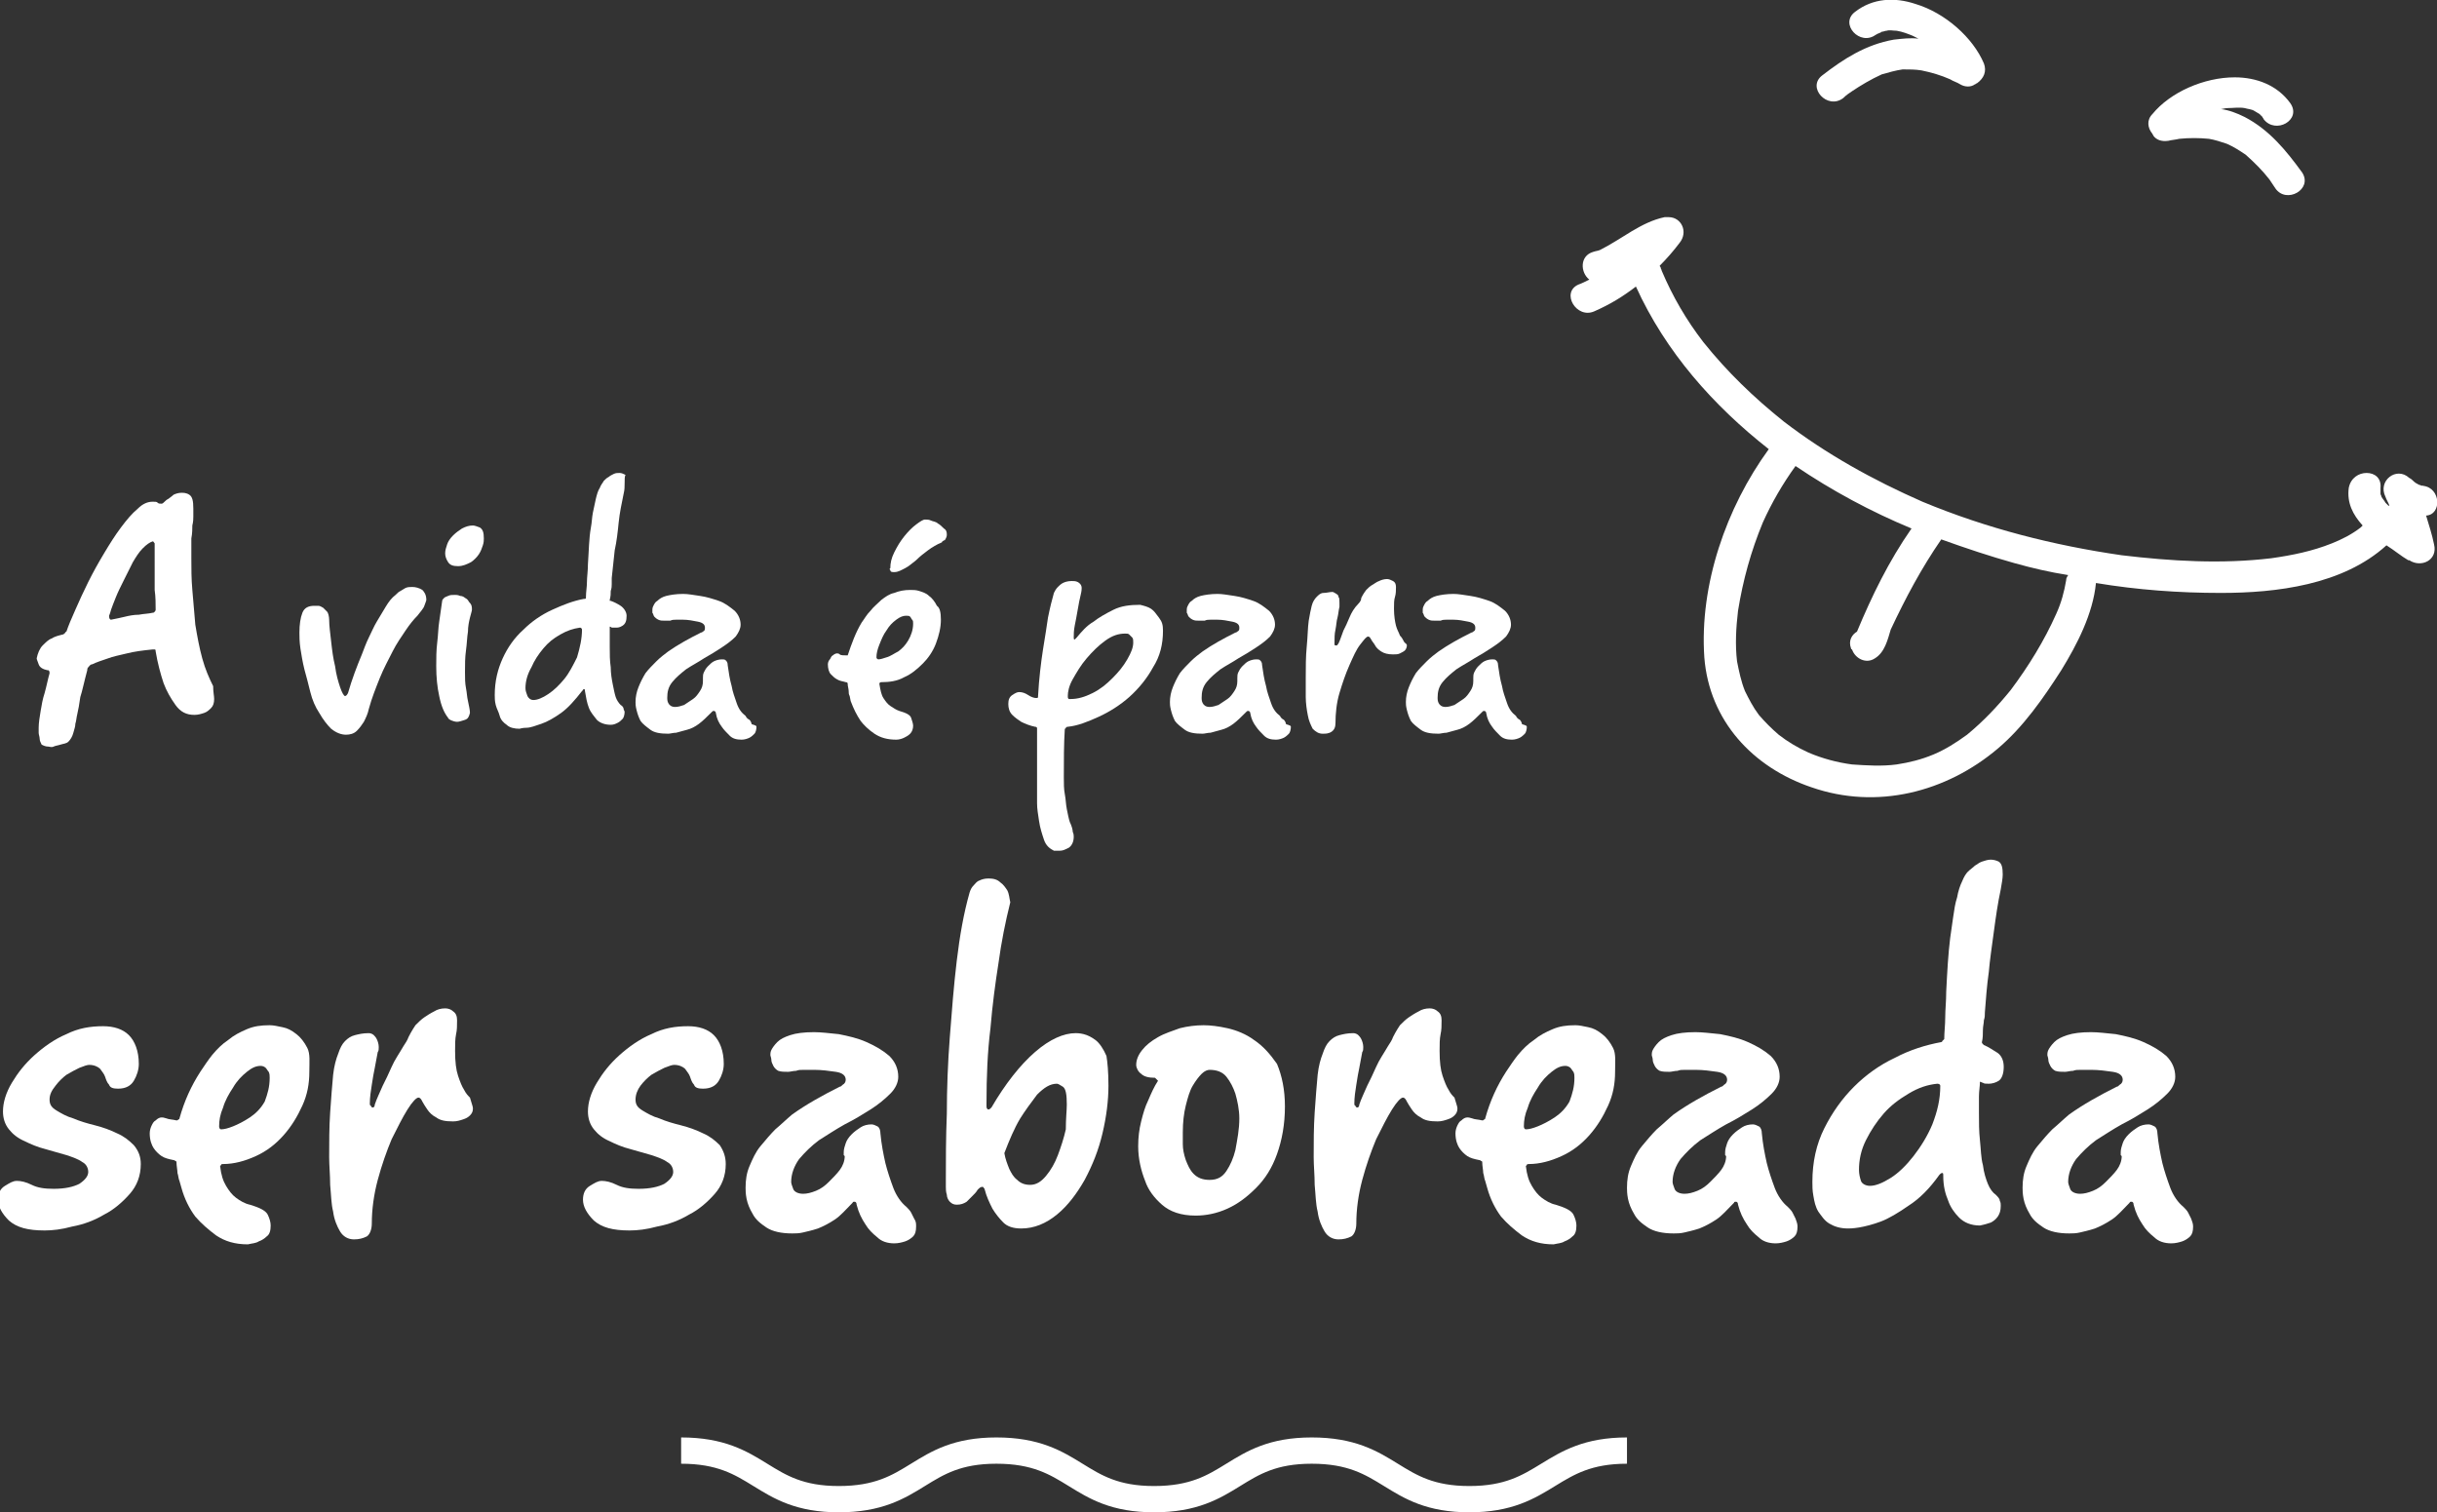 <?xml version="1.0" encoding="utf-8"?>
<!-- Generator: Adobe Illustrator 21.1.0, SVG Export Plug-In . SVG Version: 6.00 Build 0)  -->
<svg version="1.1" id="Capa_1" xmlns="http://www.w3.org/2000/svg" xmlns:xlink="http://www.w3.org/1999/xlink" x="0px" y="0px"
	 viewBox="0 0 245.8 152.5" style="enable-background:new 0 0 245.8 152.5;" xml:space="preserve">
<rect x="0" y="0" width="245.8" height="152.5" fill="#333333" stroke="none"/>
<style type="text/css">
	.st0{fill:#FFFFFF;}
	.st1{fill:none;stroke:#FFFFFF;stroke-width:2.65;stroke-miterlimit:10;}
</style>
<g>
	<g>
		<g>
			<path class="st0" d="M14.2,117.4c0,1.2-0.4,2.2-1.1,3c-0.7,0.8-1.6,1.6-2.6,2.1c-1,0.6-2.1,1-3.2,1.2c-1.1,0.3-2,0.4-2.8,0.4
				c-1.7,0-2.8-0.3-3.6-1c-0.7-0.7-1.1-1.4-1.1-2.1c0-0.6,0.2-1.1,0.7-1.4c0.5-0.3,0.8-0.5,1.2-0.5c0.4,0,0.9,0.1,1.5,0.4
				s1.3,0.4,2.2,0.4c1.2,0,2-0.2,2.6-0.5c0.6-0.4,0.9-0.8,0.9-1.2c0-0.4-0.2-0.8-0.6-1c-0.4-0.3-1-0.5-1.6-0.7
				c-0.7-0.2-1.4-0.4-2.1-0.6c-0.8-0.2-1.5-0.5-2.1-0.8c-0.7-0.3-1.2-0.7-1.6-1.2c-0.4-0.5-0.6-1.1-0.6-1.8c0-0.9,0.3-1.9,0.9-2.9
				c0.6-1,1.3-1.9,2.3-2.8c0.9-0.8,2-1.6,3.2-2.1c1.2-0.6,2.4-0.8,3.7-0.8c1.1,0,2,0.3,2.6,0.9c0.6,0.6,1,1.6,1,2.9
				c0,0.6-0.2,1.2-0.5,1.7c-0.3,0.5-0.8,0.8-1.6,0.8c-0.5,0-0.8-0.1-0.9-0.4c-0.2-0.2-0.3-0.5-0.4-0.8c-0.1-0.3-0.3-0.5-0.5-0.8
				c-0.2-0.2-0.6-0.4-1.1-0.4c-0.2,0-0.5,0.1-1,0.3c-0.4,0.2-0.8,0.4-1.3,0.7c-0.4,0.3-0.8,0.7-1.1,1.1C5.2,110,5,110.4,5,110.9
				c0,0.5,0.2,0.8,0.7,1.1s1,0.6,1.7,0.8c0.7,0.3,1.4,0.5,2.2,0.7s1.6,0.5,2.2,0.8c0.7,0.3,1.2,0.7,1.7,1.2
				C14,116.1,14.2,116.7,14.2,117.4z"/>
			<path class="st0" d="M31.2,108.1c0,1.2-0.2,2.3-0.7,3.4c-0.5,1.1-1.1,2.1-1.9,3c-0.8,0.9-1.7,1.6-2.8,2.1
				c-1.1,0.5-2.2,0.8-3.3,0.8c-0.1,0-0.2,0-0.2,0.1c0,0-0.1,0.1-0.1,0.1c0.1,0.9,0.3,1.5,0.6,2c0.3,0.5,0.6,0.9,1,1.2
				c0.4,0.3,0.9,0.6,1.4,0.7c1,0.3,1.6,0.6,1.8,1c0.2,0.4,0.3,0.8,0.3,1.1c0,0.5-0.1,0.9-0.4,1.1c-0.2,0.2-0.5,0.4-0.8,0.5
				c-0.3,0.2-0.7,0.2-1.1,0.3c-1.3,0-2.3-0.3-3.2-0.9c-0.8-0.6-1.5-1.2-2.1-1.9c-0.6-0.8-1.1-1.8-1.4-2.9l-0.2-0.7
				c-0.1-0.2-0.1-0.5-0.2-0.8c0-0.3-0.1-0.7-0.1-1.1c0,0,0-0.1-0.1-0.1c-0.1-0.1-0.2-0.1-0.2-0.1c-0.5-0.1-0.9-0.2-1.2-0.4
				c-0.3-0.2-0.6-0.5-0.8-0.8c-0.2-0.3-0.4-0.8-0.4-1.5c0-0.3,0.1-0.6,0.2-0.8c0.1-0.2,0.2-0.4,0.4-0.5c0.2-0.2,0.4-0.3,0.6-0.3
				c0.1,0,0.2,0,0.5,0.1c0.2,0.1,0.6,0.1,1,0.2c0.1,0,0.1,0,0.2-0.1c0,0,0.1,0,0.1-0.1c0.5-1.8,1.2-3.3,2.1-4.7
				c0.4-0.6,0.8-1.2,1.2-1.7c0.5-0.6,1-1.1,1.6-1.5c0.6-0.5,1.2-0.8,1.9-1.1c0.7-0.3,1.4-0.4,2.3-0.4c0.4,0,0.8,0.1,1.3,0.2
				c0.5,0.1,0.9,0.3,1.4,0.7c0.4,0.3,0.8,0.8,1.1,1.4S31.2,107.1,31.2,108.1z M27.2,108.7c0-0.2,0-0.4-0.1-0.6
				c-0.1-0.1-0.2-0.3-0.3-0.4c-0.1-0.1-0.3-0.2-0.5-0.2c-0.5,0-0.9,0.2-1.4,0.6c-0.5,0.4-1,0.9-1.4,1.6c-0.4,0.6-0.8,1.3-1,2
				c-0.3,0.7-0.4,1.3-0.4,1.9c0,0.2,0.1,0.3,0.2,0.3c0.3,0,0.7-0.1,1.2-0.3c0.5-0.2,1.1-0.5,1.7-0.9c0.6-0.4,1.1-0.9,1.5-1.6
				C27,110.3,27.2,109.6,27.2,108.7z"/>
			<path class="st0" d="M47.7,111.8c0,0.3-0.1,0.5-0.3,0.7c-0.2,0.2-0.4,0.3-0.7,0.4c-0.3,0.1-0.6,0.2-1,0.2c-0.8,0-1.3-0.1-1.7-0.4
				c-0.4-0.2-0.7-0.5-0.9-0.8s-0.4-0.6-0.5-0.8c-0.1-0.2-0.2-0.4-0.4-0.4c-0.2,0-0.6,0.4-1.1,1.2c-0.5,0.8-1,1.8-1.6,3
				c-0.5,1.2-1,2.6-1.4,4.1s-0.6,3-0.6,4.4c0,0.6-0.2,1.1-0.5,1.3c-0.4,0.2-0.8,0.3-1.3,0.3c-0.6,0-1.1-0.3-1.4-0.8
				c-0.3-0.5-0.6-1.2-0.7-2c-0.2-0.8-0.2-1.7-0.3-2.7c0-1-0.1-1.9-0.1-2.8c0-1.5,0-3,0.1-4.5c0.1-1.5,0.2-2.7,0.3-3.8
				c0.1-0.9,0.3-1.6,0.5-2.1c0.2-0.6,0.4-1,0.7-1.3c0.3-0.3,0.6-0.5,1-0.6c0.4-0.1,0.8-0.2,1.4-0.2c0.2,0,0.4,0.1,0.5,0.2
				c0.1,0.1,0.2,0.2,0.3,0.4c0.1,0.2,0.2,0.5,0.2,0.8c0,0.2,0,0.4-0.1,0.5c-0.1,0.5-0.2,1.1-0.3,1.6c-0.1,0.5-0.2,1-0.3,1.7
				c-0.1,0.6-0.2,1.3-0.2,1.9c0,0.1,0,0.2,0.1,0.2c0,0.1,0.1,0.2,0.2,0.2c0.1,0,0.2-0.1,0.2-0.3c0.2-0.6,0.5-1.2,0.8-1.9
				c0.3-0.6,0.6-1.2,0.9-1.9c0.3-0.7,0.8-1.4,1.2-2.1c0.2-0.3,0.4-0.6,0.5-0.9c0.1-0.2,0.3-0.6,0.7-1.2c0.3-0.3,0.6-0.6,0.9-0.8
				c0.3-0.2,0.6-0.4,1-0.6c0.3-0.2,0.7-0.3,1.1-0.3c0.3,0,0.6,0.1,0.8,0.3c0.3,0.2,0.4,0.5,0.4,0.9c0,0.5,0,1-0.1,1.4
				c-0.1,0.5-0.1,1-0.1,1.7c0,1.1,0.1,1.9,0.3,2.5c0.2,0.6,0.4,1.1,0.6,1.4c0.2,0.4,0.4,0.6,0.6,0.8
				C47.6,111.4,47.7,111.6,47.7,111.8z"/>
			<path class="st0" d="M73.2,117.4c0,1.2-0.4,2.2-1.1,3c-0.7,0.8-1.6,1.6-2.6,2.1c-1,0.6-2.1,1-3.2,1.2c-1.1,0.3-2,0.4-2.8,0.4
				c-1.7,0-2.8-0.3-3.6-1c-0.7-0.7-1.1-1.4-1.1-2.1c0-0.6,0.2-1.1,0.7-1.4c0.5-0.3,0.8-0.5,1.2-0.5c0.4,0,0.9,0.1,1.5,0.4
				s1.3,0.4,2.2,0.4c1.2,0,2-0.2,2.6-0.5c0.6-0.4,0.9-0.8,0.9-1.2c0-0.4-0.2-0.8-0.6-1c-0.4-0.3-1-0.5-1.6-0.7
				c-0.7-0.2-1.4-0.4-2.1-0.6c-0.8-0.2-1.5-0.5-2.1-0.8c-0.7-0.3-1.2-0.7-1.6-1.2c-0.4-0.5-0.6-1.1-0.6-1.8c0-0.9,0.3-1.9,0.9-2.9
				c0.6-1,1.3-1.9,2.3-2.8c0.9-0.8,2-1.6,3.2-2.1c1.2-0.6,2.4-0.8,3.7-0.8c1.1,0,2,0.3,2.6,0.9c0.6,0.6,1,1.6,1,2.9
				c0,0.6-0.2,1.2-0.5,1.7c-0.3,0.5-0.8,0.8-1.6,0.8c-0.5,0-0.8-0.1-0.9-0.4c-0.2-0.2-0.3-0.5-0.4-0.8c-0.1-0.3-0.3-0.5-0.5-0.8
				c-0.2-0.2-0.6-0.4-1.1-0.4c-0.2,0-0.5,0.1-1,0.3c-0.4,0.2-0.8,0.4-1.3,0.7c-0.4,0.3-0.8,0.7-1.1,1.1c-0.3,0.4-0.5,0.9-0.5,1.4
				c0,0.5,0.2,0.8,0.7,1.1s1,0.6,1.7,0.8c0.7,0.3,1.4,0.5,2.2,0.7s1.6,0.5,2.2,0.8c0.7,0.3,1.2,0.7,1.7,1.2
				C73,116.1,73.2,116.7,73.2,117.4z"/>
			<path class="st0" d="M92.4,123.7c0,0.5-0.1,0.8-0.3,1s-0.5,0.4-0.8,0.5c-0.3,0.1-0.7,0.2-1.1,0.2c-0.7,0-1.3-0.2-1.7-0.6
				c-0.5-0.4-0.9-0.8-1.2-1.3c-0.4-0.6-0.7-1.2-0.9-2c0-0.2-0.1-0.3-0.2-0.3c-0.1,0-0.2,0-0.2,0.1l-0.1,0.1
				c-0.6,0.6-1.1,1.2-1.7,1.6c-0.6,0.4-1.2,0.7-1.7,0.9c-0.6,0.2-1.1,0.3-1.5,0.4s-0.8,0.1-1.1,0.1c-1.1,0-2-0.2-2.6-0.6
				c-0.6-0.4-1.1-0.8-1.4-1.4c-0.3-0.5-0.5-1-0.6-1.5s-0.1-0.9-0.1-1.1c0-0.8,0.1-1.5,0.4-2.2c0.3-0.7,0.6-1.4,1.1-2s1-1.2,1.5-1.7
				c0.6-0.5,1.1-1,1.7-1.5c1.4-1,3-1.9,4.8-2.8c0.1,0,0.2-0.1,0.3-0.2c0.2-0.1,0.3-0.3,0.3-0.5c0-0.4-0.3-0.7-1-0.8
				c-0.7-0.1-1.4-0.2-2.2-0.2c-0.3,0-0.7,0-1,0c-0.3,0-0.6,0-0.8,0.1c-0.3,0-0.6,0.1-0.8,0.1c-0.4,0-0.7,0-1-0.1
				c-0.2-0.1-0.4-0.3-0.5-0.5c-0.1-0.2-0.2-0.4-0.2-0.6c0-0.2-0.1-0.4-0.1-0.5c0-0.1,0-0.3,0.1-0.5c0.1-0.2,0.3-0.5,0.6-0.8
				s0.7-0.5,1.3-0.7c0.6-0.2,1.4-0.3,2.4-0.3c0.7,0,1.5,0.1,2.5,0.2c1,0.2,1.9,0.4,2.8,0.8c0.9,0.4,1.6,0.8,2.3,1.4
				c0.6,0.6,0.9,1.3,0.9,2.1c0,0.6-0.3,1.2-0.8,1.7c-0.5,0.5-1.2,1.1-2,1.6c-0.8,0.5-1.6,1-2.6,1.5c-0.9,0.5-1.8,1.1-2.6,1.6
				c-0.8,0.6-1.4,1.2-2,1.9c-0.5,0.7-0.8,1.5-0.8,2.3c0,0.2,0.1,0.4,0.2,0.7c0.1,0.3,0.5,0.5,1,0.5c0.4,0,0.8-0.1,1.3-0.3
				c0.5-0.2,0.9-0.5,1.3-0.9c0.4-0.4,0.8-0.8,1.1-1.2s0.5-0.9,0.5-1.4c0,0-0.1-0.1-0.1-0.1v-0.3c0-0.3,0.1-0.6,0.2-0.9
				c0.1-0.3,0.3-0.6,0.6-0.9c0.3-0.3,0.6-0.5,0.9-0.7c0.3-0.2,0.7-0.3,1.1-0.3c0.2,0,0.4,0.1,0.6,0.2c0.2,0.1,0.3,0.4,0.3,0.7
				c0.1,1.1,0.3,2.1,0.5,3c0.2,0.8,0.5,1.7,0.8,2.5c0.3,0.8,0.8,1.5,1.3,1.9c0.2,0.2,0.4,0.4,0.5,0.6c0.1,0.2,0.2,0.4,0.3,0.6
				C92.4,123.2,92.4,123.4,92.4,123.7z"/>
			<path class="st0" d="M111.8,109.5c0,1.5-0.2,3.1-0.6,4.8c-0.4,1.7-1,3.2-1.8,4.7c-0.8,1.4-1.7,2.6-2.8,3.5
				c-1.1,0.9-2.3,1.4-3.6,1.4c-0.8,0-1.4-0.2-1.8-0.6s-0.8-0.9-1.1-1.4c-0.3-0.6-0.6-1.2-0.8-2c-0.1-0.1-0.1-0.2-0.2-0.2
				c-0.2,0-0.3,0.1-0.5,0.3c-0.1,0.2-0.3,0.4-0.5,0.6s-0.4,0.4-0.6,0.6c-0.3,0.2-0.6,0.3-1,0.3c-0.3,0-0.5-0.1-0.7-0.3
				c-0.2-0.2-0.3-0.5-0.3-0.7c-0.1-0.3-0.1-0.6-0.1-0.8s0-0.5,0-0.7c0-2,0-4.2,0.1-6.7c0-2.5,0.1-5.1,0.3-7.7
				c0.2-2.6,0.4-5.2,0.7-7.7c0.3-2.5,0.7-4.8,1.3-6.9c0.1-0.3,0.2-0.5,0.4-0.7c0.2-0.2,0.3-0.4,0.6-0.5c0.2-0.1,0.5-0.2,0.9-0.2
				c0.5,0,0.9,0.1,1.2,0.4c0.3,0.2,0.5,0.5,0.7,0.8c0.2,0.4,0.2,0.8,0.3,1.2c-0.5,2-0.9,4-1.2,6.2c-0.3,1.9-0.6,4.1-0.8,6.5
				c-0.3,2.4-0.4,4.9-0.4,7.6c0,0.1,0,0.2,0,0.3c0,0.2,0.1,0.3,0.2,0.3c0.1,0,0.2-0.1,0.3-0.2c1.4-2.4,2.9-4.3,4.4-5.6
				s2.9-1.9,4.1-1.9c0.1,0,0.4,0,0.8,0.1c0.4,0.1,0.8,0.3,1.2,0.6c0.4,0.3,0.8,0.9,1.1,1.6C111.7,107.1,111.8,108.1,111.8,109.5z
				 M107.6,111.4c0-1-0.1-1.6-0.4-1.8c-0.3-0.2-0.5-0.3-0.6-0.3c-0.7,0-1.3,0.4-2,1.1c-0.6,0.8-1.2,1.6-1.7,2.4
				c-0.6,1-1.1,2.2-1.6,3.5c0.1,0.6,0.3,1.1,0.5,1.6c0.2,0.4,0.4,0.8,0.8,1.1c0.3,0.3,0.7,0.5,1.3,0.5c0.6,0,1.1-0.3,1.6-0.9
				c0.5-0.6,0.9-1.3,1.2-2.1c0.3-0.8,0.6-1.7,0.8-2.6C107.5,112.8,107.6,112,107.6,111.4z"/>
			<path class="st0" d="M129.6,111.6c0,1.8-0.3,3.4-0.8,4.8c-0.5,1.4-1.2,2.5-2.1,3.4c-0.9,0.9-1.8,1.6-2.9,2.1
				c-1.1,0.5-2.2,0.7-3.2,0.7c-1.5,0-2.6-0.4-3.4-1.1c-0.8-0.7-1.4-1.5-1.7-2.4c-0.4-1-0.7-2.2-0.7-3.5c0-0.9,0.1-1.7,0.3-2.5
				c0.2-0.8,0.4-1.5,0.7-2.1c0.3-0.7,0.6-1.4,1-2c0,0-0.1-0.1-0.2-0.2c0,0-0.1-0.1-0.1-0.1c-0.6,0-1.1-0.1-1.4-0.4
				c-0.3-0.2-0.5-0.6-0.5-0.9c0-0.5,0.2-1,0.6-1.5c0.4-0.5,0.9-0.9,1.6-1.3c0.7-0.4,1.4-0.6,2.2-0.9c0.8-0.2,1.6-0.3,2.4-0.3
				c0.7,0,1.5,0.1,2.4,0.3c0.9,0.2,1.9,0.6,2.7,1.2c0.9,0.6,1.6,1.4,2.3,2.4C129.3,108.5,129.6,109.9,129.6,111.6z M125,112.8
				c0-0.9-0.2-1.8-0.4-2.5c-0.2-0.6-0.5-1.2-0.9-1.7c-0.4-0.5-1-0.7-1.7-0.7c-0.2,0-0.5,0.1-0.8,0.4s-0.6,0.7-0.9,1.2
				c-0.3,0.5-0.5,1.2-0.7,2c-0.2,0.8-0.3,1.7-0.3,2.7c0,0.3,0,0.7,0,1.2c0,0.5,0.1,1,0.3,1.6c0.2,0.5,0.4,1,0.8,1.4
				c0.4,0.4,0.9,0.6,1.6,0.6c0.8,0,1.3-0.3,1.7-0.9c0.4-0.6,0.7-1.3,0.9-2.1C124.8,114.9,125,113.9,125,112.8z"/>
			<path class="st0" d="M147,111.8c0,0.3-0.1,0.5-0.3,0.7c-0.2,0.2-0.4,0.3-0.7,0.4c-0.3,0.1-0.6,0.2-1,0.2c-0.8,0-1.3-0.1-1.7-0.4
				c-0.4-0.2-0.7-0.5-0.9-0.8s-0.4-0.6-0.5-0.8c-0.1-0.2-0.2-0.4-0.4-0.4c-0.2,0-0.6,0.4-1.1,1.2c-0.5,0.8-1,1.8-1.6,3
				c-0.5,1.2-1,2.6-1.4,4.1s-0.6,3-0.6,4.4c0,0.6-0.2,1.1-0.5,1.3c-0.4,0.2-0.8,0.3-1.3,0.3c-0.6,0-1.1-0.3-1.4-0.8
				c-0.3-0.5-0.6-1.2-0.7-2c-0.2-0.8-0.2-1.7-0.3-2.7c0-1-0.1-1.9-0.1-2.8c0-1.5,0-3,0.1-4.5c0.1-1.5,0.2-2.7,0.3-3.8
				c0.1-0.9,0.3-1.6,0.5-2.1c0.2-0.6,0.4-1,0.7-1.3c0.3-0.3,0.6-0.5,1-0.6c0.4-0.1,0.8-0.2,1.4-0.2c0.2,0,0.4,0.1,0.5,0.2
				c0.1,0.1,0.2,0.2,0.3,0.4c0.1,0.2,0.2,0.5,0.2,0.8c0,0.2,0,0.4-0.1,0.5c-0.1,0.5-0.2,1.1-0.3,1.6c-0.1,0.5-0.2,1-0.3,1.7
				c-0.1,0.6-0.2,1.3-0.2,1.9c0,0.1,0,0.2,0.1,0.2c0,0.1,0.1,0.2,0.2,0.2c0.1,0,0.2-0.1,0.2-0.3c0.2-0.6,0.5-1.2,0.8-1.9
				c0.3-0.6,0.6-1.2,0.9-1.9c0.3-0.7,0.8-1.4,1.2-2.1c0.2-0.3,0.4-0.6,0.5-0.9c0.1-0.2,0.3-0.6,0.7-1.2c0.3-0.3,0.6-0.6,0.9-0.8
				c0.3-0.2,0.6-0.4,1-0.6c0.3-0.2,0.7-0.3,1.1-0.3c0.3,0,0.6,0.1,0.8,0.3c0.3,0.2,0.4,0.5,0.4,0.9c0,0.5,0,1-0.1,1.4
				c-0.1,0.5-0.1,1-0.1,1.7c0,1.1,0.1,1.9,0.3,2.5c0.2,0.6,0.4,1.1,0.6,1.4c0.2,0.4,0.4,0.6,0.6,0.8
				C146.9,111.4,147,111.6,147,111.8z"/>
			<path class="st0" d="M162.9,108.1c0,1.2-0.2,2.3-0.7,3.4c-0.5,1.1-1.1,2.1-1.9,3c-0.8,0.9-1.7,1.6-2.8,2.1
				c-1.1,0.5-2.2,0.8-3.3,0.8c-0.1,0-0.2,0-0.2,0.1c0,0-0.1,0.1-0.1,0.1c0.1,0.9,0.3,1.5,0.6,2c0.3,0.5,0.6,0.9,1,1.2
				c0.4,0.3,0.9,0.6,1.4,0.7c1,0.3,1.6,0.6,1.8,1c0.2,0.4,0.3,0.8,0.3,1.1c0,0.5-0.1,0.9-0.4,1.1c-0.2,0.2-0.5,0.4-0.8,0.5
				c-0.3,0.2-0.7,0.2-1.1,0.3c-1.3,0-2.3-0.3-3.2-0.9c-0.8-0.6-1.5-1.2-2.1-1.9c-0.6-0.8-1.1-1.8-1.4-2.9l-0.2-0.7
				c-0.1-0.2-0.1-0.5-0.2-0.8c0-0.3-0.1-0.7-0.1-1.1c0,0,0-0.1-0.1-0.1c-0.1-0.1-0.2-0.1-0.2-0.1c-0.5-0.1-0.9-0.2-1.2-0.4
				c-0.3-0.2-0.6-0.5-0.8-0.8c-0.2-0.3-0.4-0.8-0.4-1.5c0-0.3,0.1-0.6,0.2-0.8c0.1-0.2,0.2-0.4,0.4-0.5c0.2-0.2,0.4-0.3,0.6-0.3
				c0.1,0,0.2,0,0.5,0.1c0.2,0.1,0.6,0.1,1,0.2c0.1,0,0.1,0,0.2-0.1c0,0,0.1,0,0.1-0.1c0.5-1.8,1.2-3.3,2.1-4.7
				c0.4-0.6,0.8-1.2,1.2-1.7c0.5-0.6,1-1.1,1.6-1.5c0.6-0.5,1.2-0.8,1.9-1.1c0.7-0.3,1.4-0.4,2.3-0.4c0.4,0,0.8,0.1,1.3,0.2
				c0.5,0.1,0.9,0.3,1.4,0.7c0.4,0.3,0.8,0.8,1.1,1.4S162.9,107.1,162.9,108.1z M158.8,108.7c0-0.2,0-0.4-0.1-0.6
				c-0.1-0.1-0.2-0.3-0.3-0.4c-0.1-0.1-0.3-0.2-0.5-0.2c-0.5,0-0.9,0.2-1.4,0.6c-0.5,0.4-1,0.9-1.4,1.6c-0.4,0.6-0.8,1.3-1,2
				c-0.3,0.7-0.4,1.3-0.4,1.9c0,0.2,0.1,0.3,0.2,0.3c0.3,0,0.7-0.1,1.2-0.3c0.5-0.2,1.1-0.5,1.7-0.9c0.6-0.4,1.1-0.9,1.5-1.6
				C158.6,110.3,158.8,109.6,158.8,108.7z"/>
			<path class="st0" d="M181.3,123.7c0,0.5-0.1,0.8-0.3,1s-0.5,0.4-0.8,0.5c-0.3,0.1-0.7,0.2-1.1,0.2c-0.7,0-1.3-0.2-1.7-0.6
				c-0.5-0.4-0.9-0.8-1.2-1.3c-0.4-0.6-0.7-1.2-0.9-2c0-0.2-0.1-0.3-0.2-0.3c-0.1,0-0.2,0-0.2,0.1l-0.1,0.1
				c-0.6,0.6-1.1,1.2-1.7,1.6c-0.6,0.4-1.2,0.7-1.7,0.9c-0.6,0.2-1.1,0.3-1.5,0.4s-0.8,0.1-1.1,0.1c-1.1,0-2-0.2-2.6-0.6
				c-0.6-0.4-1.1-0.8-1.4-1.4c-0.3-0.5-0.5-1-0.6-1.5s-0.1-0.9-0.1-1.1c0-0.8,0.1-1.5,0.4-2.2c0.3-0.7,0.6-1.4,1.1-2s1-1.2,1.5-1.7
				c0.6-0.5,1.1-1,1.7-1.5c1.4-1,3-1.9,4.8-2.8c0.1,0,0.2-0.1,0.3-0.2c0.2-0.1,0.3-0.3,0.3-0.5c0-0.4-0.3-0.7-1-0.8
				c-0.7-0.1-1.4-0.2-2.2-0.2c-0.3,0-0.7,0-1,0c-0.3,0-0.6,0-0.8,0.1c-0.3,0-0.6,0.1-0.8,0.1c-0.4,0-0.7,0-1-0.1
				c-0.2-0.1-0.4-0.3-0.5-0.5c-0.1-0.2-0.2-0.4-0.2-0.6c0-0.2-0.1-0.4-0.1-0.5c0-0.1,0-0.3,0.1-0.5c0.1-0.2,0.3-0.5,0.6-0.8
				s0.7-0.5,1.3-0.7c0.6-0.2,1.4-0.3,2.4-0.3c0.7,0,1.5,0.1,2.5,0.2c1,0.2,1.9,0.4,2.8,0.8c0.9,0.4,1.6,0.8,2.3,1.4
				c0.6,0.6,0.9,1.3,0.9,2.1c0,0.6-0.3,1.2-0.8,1.7c-0.5,0.5-1.2,1.1-2,1.6c-0.8,0.5-1.6,1-2.6,1.5c-0.9,0.5-1.8,1.1-2.6,1.6
				c-0.8,0.6-1.4,1.2-2,1.9c-0.5,0.7-0.8,1.5-0.8,2.3c0,0.2,0.1,0.4,0.2,0.7c0.1,0.3,0.5,0.5,1,0.5c0.4,0,0.8-0.1,1.3-0.3
				c0.5-0.2,0.9-0.5,1.3-0.9c0.4-0.4,0.8-0.8,1.1-1.2s0.5-0.9,0.5-1.4c0,0-0.1-0.1-0.1-0.1v-0.3c0-0.3,0.1-0.6,0.2-0.9
				c0.1-0.3,0.3-0.6,0.6-0.9c0.3-0.3,0.6-0.5,0.9-0.7c0.3-0.2,0.7-0.3,1.1-0.3c0.2,0,0.4,0.1,0.6,0.2c0.2,0.1,0.3,0.4,0.3,0.7
				c0.1,1.1,0.3,2.1,0.5,3c0.2,0.8,0.5,1.7,0.8,2.5c0.3,0.8,0.8,1.5,1.3,1.9c0.2,0.2,0.4,0.4,0.5,0.6c0.1,0.2,0.2,0.4,0.3,0.6
				C181.2,123.2,181.3,123.4,181.3,123.7z"/>
			<path class="st0" d="M202.1,107.6c0,0.7-0.2,1.2-0.5,1.4c-0.3,0.2-0.7,0.3-1,0.3c-0.3,0-0.5,0-0.6-0.1c-0.1,0-0.2-0.1-0.3-0.1
				c0,0.5-0.1,0.9-0.1,1.5c0,0.5,0,1.1,0,1.6c0,1,0,1.9,0.1,2.8c0.1,0.9,0.1,1.8,0.3,2.5c0.1,0.8,0.3,1.4,0.5,1.9
				c0.2,0.5,0.5,0.9,0.8,1.1c0.2,0.2,0.4,0.4,0.4,0.6c0.1,0.2,0.1,0.3,0.1,0.5c0,0.5-0.1,0.8-0.3,1.1s-0.5,0.5-0.7,0.6
				c-0.3,0.1-0.6,0.2-1.1,0.3c-0.9,0-1.6-0.3-2.1-0.8c-0.5-0.5-0.9-1.1-1.1-1.7c-0.3-0.7-0.5-1.5-0.5-2.5c0-0.2,0-0.3-0.1-0.3
				c0,0-0.1,0-0.2,0.1l-0.1,0.1c-1,1.4-2,2.4-3.1,3.1c-1,0.7-2,1.3-2.8,1.6c-0.8,0.3-1.6,0.5-2.2,0.6c-0.6,0.1-1,0.1-1.1,0.1
				c-0.8,0-1.4-0.2-1.9-0.5c-0.5-0.3-0.8-0.8-1.1-1.2c-0.3-0.5-0.4-1-0.5-1.6c-0.1-0.5-0.1-1-0.1-1.4c0-2,0.4-3.8,1.2-5.4
				c0.8-1.6,1.8-3,3-4.2s2.6-2.2,4.1-2.9c1.5-0.8,3.1-1.3,4.7-1.6c0,0,0.1,0,0.1-0.1c0,0,0.1-0.1,0.1-0.1c0,0,0.1-0.1,0.1-0.1
				c0-0.7,0.1-1.4,0.1-2.2c0-0.8,0.1-1.6,0.1-2.6c0.1-2,0.2-3.8,0.4-5.4c0.1-0.7,0.2-1.4,0.3-2.1c0.1-0.7,0.2-1.4,0.4-2
				c0.1-0.6,0.3-1.2,0.5-1.6c0.2-0.5,0.4-0.8,0.6-1s0.5-0.4,0.7-0.6c0.2-0.1,0.4-0.3,0.7-0.4c0.3-0.1,0.6-0.2,0.9-0.2
				c0.3,0,0.6,0.1,0.8,0.2c0.3,0.2,0.4,0.6,0.4,1.3c0,0.4-0.1,0.9-0.2,1.5c-0.3,1.4-0.5,2.8-0.7,4.3s-0.4,2.8-0.5,4
				c-0.2,1.4-0.3,2.8-0.4,4.1c0,0.3,0,0.5-0.1,0.8c0,0.3-0.1,0.6-0.1,1c0,0.4,0,0.8-0.1,1.2c0,0.1,0,0.1,0.1,0.2
				c0,0,0.1,0.1,0.1,0.1c0.5,0.2,0.9,0.5,1.4,0.8C201.9,106.5,202.1,107,202.1,107.6z M195.7,109.5c0-0.1-0.1-0.2-0.3-0.2
				c-1,0.1-1.9,0.4-2.9,1s-1.8,1.2-2.5,2c-0.7,0.8-1.3,1.7-1.8,2.7c-0.5,1-0.7,2-0.7,3c0,0.4,0.1,0.8,0.2,1.1
				c0.1,0.3,0.5,0.5,0.9,0.5c0.6,0,1.3-0.3,2.1-0.8s1.6-1.3,2.3-2.2s1.4-2,1.9-3.2C195.4,112.1,195.7,110.9,195.7,109.5z"/>
			<path class="st0" d="M221.2,123.7c0,0.5-0.1,0.8-0.3,1s-0.5,0.4-0.8,0.5c-0.3,0.1-0.7,0.2-1.1,0.2c-0.7,0-1.3-0.2-1.7-0.6
				c-0.5-0.4-0.9-0.8-1.2-1.3c-0.4-0.6-0.7-1.2-0.9-2c0-0.2-0.1-0.3-0.2-0.3c-0.1,0-0.2,0-0.2,0.1l-0.1,0.1
				c-0.6,0.6-1.1,1.2-1.7,1.6c-0.6,0.4-1.2,0.7-1.7,0.9c-0.6,0.2-1.1,0.3-1.5,0.4s-0.8,0.1-1.1,0.1c-1.1,0-2-0.2-2.6-0.6
				c-0.6-0.4-1.1-0.8-1.4-1.4c-0.3-0.5-0.5-1-0.6-1.5s-0.1-0.9-0.1-1.1c0-0.8,0.1-1.5,0.4-2.2c0.3-0.7,0.6-1.4,1.1-2s1-1.2,1.5-1.7
				c0.6-0.5,1.1-1,1.7-1.5c1.4-1,3-1.9,4.8-2.8c0.1,0,0.2-0.1,0.3-0.2c0.2-0.1,0.3-0.3,0.3-0.5c0-0.4-0.3-0.7-1-0.8
				c-0.7-0.1-1.4-0.2-2.2-0.2c-0.3,0-0.7,0-1,0c-0.3,0-0.6,0-0.8,0.1c-0.3,0-0.6,0.1-0.8,0.1c-0.4,0-0.7,0-1-0.1
				c-0.2-0.1-0.4-0.3-0.5-0.5c-0.1-0.2-0.2-0.4-0.2-0.6c0-0.2-0.1-0.4-0.1-0.5c0-0.1,0-0.3,0.1-0.5c0.1-0.2,0.3-0.5,0.6-0.8
				s0.7-0.5,1.3-0.7c0.6-0.2,1.4-0.3,2.4-0.3c0.7,0,1.5,0.1,2.5,0.2c1,0.2,1.9,0.4,2.8,0.8c0.9,0.4,1.6,0.8,2.3,1.4
				c0.6,0.6,0.9,1.3,0.9,2.1c0,0.6-0.3,1.2-0.8,1.7c-0.5,0.5-1.2,1.1-2,1.6c-0.8,0.5-1.6,1-2.6,1.5c-0.9,0.5-1.8,1.1-2.6,1.6
				c-0.8,0.6-1.4,1.2-2,1.9c-0.5,0.7-0.8,1.5-0.8,2.3c0,0.2,0.1,0.4,0.2,0.7c0.1,0.3,0.5,0.5,1,0.5c0.4,0,0.8-0.1,1.3-0.3
				c0.5-0.2,0.9-0.5,1.3-0.9c0.4-0.4,0.8-0.8,1.1-1.2s0.5-0.9,0.5-1.4c0,0-0.1-0.1-0.1-0.1v-0.3c0-0.3,0.1-0.6,0.2-0.9
				c0.1-0.3,0.3-0.6,0.6-0.9c0.3-0.3,0.6-0.5,0.9-0.7c0.3-0.2,0.7-0.3,1.1-0.3c0.2,0,0.4,0.1,0.6,0.2c0.2,0.1,0.3,0.4,0.3,0.7
				c0.1,1.1,0.3,2.1,0.5,3c0.2,0.8,0.5,1.7,0.8,2.5c0.3,0.8,0.8,1.5,1.3,1.9c0.2,0.2,0.4,0.4,0.5,0.6c0.1,0.2,0.2,0.4,0.3,0.6
				C221.1,123.2,221.2,123.4,221.2,123.7z"/>
		</g>
	</g>
	<g>
		<g>
			<path class="st0" d="M21.6,70.5c0,0.4-0.1,0.7-0.3,0.9c-0.2,0.2-0.4,0.4-0.7,0.5c-0.3,0.1-0.6,0.2-1,0.2c-0.8,0-1.4-0.3-1.9-1
				c-0.5-0.7-0.9-1.4-1.2-2.2c-0.3-0.9-0.6-2-0.8-3.2c0-0.1,0-0.2-0.1-0.2c-0.1,0-0.2,0-0.2,0c-1,0.1-1.8,0.2-2.6,0.4
				c-0.8,0.2-1.4,0.3-1.9,0.5c-0.6,0.2-1.2,0.4-1.6,0.6C9.1,67,9,67.2,8.9,67.3c-0.1,0.1-0.1,0.2-0.1,0.3c-0.3,1.1-0.5,2.1-0.7,2.7
				C8,71,7.9,71.6,7.8,72c-0.1,0.4-0.1,0.7-0.2,1c0,0.3-0.1,0.5-0.2,0.9c-0.1,0.4-0.3,0.7-0.5,0.9S6.4,75,6.1,75.1
				c-0.3,0.1-0.5,0.1-0.7,0.2s-0.4,0-0.5,0c-0.3,0-0.5-0.1-0.7-0.2C4.1,74.9,4,74.7,4,74.5s-0.1-0.4-0.1-0.6c0-0.2,0-0.4,0-0.5
				c0-0.5,0.1-1.1,0.2-1.7s0.2-1.2,0.4-1.8c0.2-0.7,0.3-1.3,0.5-2c0-0.1,0-0.2-0.1-0.3c0,0-0.1,0-0.1,0C4.3,67.5,4,67.3,3.9,67
				s-0.2-0.5-0.2-0.6c0.1-0.5,0.3-1,0.6-1.3c0.3-0.3,0.6-0.6,0.9-0.7c0.3-0.2,0.7-0.3,1.1-0.4c0.1,0,0.2-0.1,0.3-0.2
				c0-0.1,0.1-0.1,0.1-0.1c0.2-0.6,0.5-1.3,0.9-2.2c0.4-0.9,0.8-1.8,1.3-2.8c0.5-1,1-1.9,1.6-2.9c0.6-1,1.1-1.8,1.7-2.6
				c0.6-0.8,1.1-1.4,1.7-1.9c0.5-0.5,1-0.7,1.5-0.7c0.3,0,0.4,0,0.5,0.1s0.2,0.1,0.4,0.1c0.1,0,0.2-0.1,0.3-0.2
				c0.1-0.1,0.2-0.2,0.4-0.3c0.1-0.1,0.3-0.2,0.5-0.4c0.2-0.1,0.5-0.2,0.8-0.2c0.2,0,0.5,0,0.8,0.2c0.3,0.2,0.4,0.6,0.4,1.4
				c0,0.3,0,0.6,0,0.8c0,0.2,0,0.5-0.1,0.9c0,0.3,0,0.8-0.1,1.3c0,0.5,0,1.2,0,2c0,1,0,2.1,0.1,3.2c0.1,1.2,0.2,2.3,0.3,3.5
				c0.2,1.2,0.4,2.3,0.7,3.4s0.7,2,1.1,2.8C21.5,69.8,21.6,70.2,21.6,70.5z M15.7,61.5c0-0.6,0-1.3-0.1-2c0-0.8,0-1.5,0-2.1V55
				c0-0.1,0-0.1,0-0.2c-0.1-0.1-0.1-0.2-0.2-0.2c-0.3,0.1-0.6,0.3-1,0.7s-0.7,0.9-1,1.4c-0.3,0.6-0.6,1.2-0.9,1.8s-0.6,1.2-0.8,1.7
				c-0.2,0.5-0.4,1-0.5,1.3c-0.1,0.4-0.2,0.6-0.2,0.6c0,0.3,0.1,0.4,0.2,0.4c0.5-0.1,1-0.2,1.4-0.3s0.9-0.2,1.4-0.2
				c0.5-0.1,1-0.1,1.4-0.2c0.1,0,0.1,0,0.2-0.1C15.6,61.7,15.7,61.6,15.7,61.5z"/>
			<path class="st0" d="M43,60.5c0,0.1-0.1,0.3-0.2,0.6c-0.1,0.3-0.4,0.6-0.7,1c-0.4,0.4-0.8,0.9-1.2,1.5c-0.4,0.6-0.9,1.3-1.3,2.1
				c-0.4,0.8-0.9,1.7-1.3,2.7c-0.4,1-0.8,2-1.1,3.1c-0.1,0.5-0.3,0.9-0.5,1.3c-0.2,0.3-0.4,0.6-0.7,0.9c-0.3,0.3-0.7,0.4-1.1,0.4
				c-0.5,0-1-0.2-1.5-0.6c-0.4-0.4-0.8-0.9-1.2-1.6c-0.4-0.6-0.7-1.3-0.9-2.1s-0.4-1.6-0.6-2.3c-0.2-0.8-0.3-1.5-0.4-2.1
				c-0.1-0.7-0.1-1.2-0.1-1.6c0-0.8,0.1-1.5,0.3-2s0.6-0.7,1.2-0.7c0.1,0,0.2,0,0.4,0c0.2,0,0.3,0.1,0.5,0.2
				c0.1,0.1,0.3,0.3,0.4,0.4s0.2,0.5,0.2,0.8c0,0.6,0.1,1.3,0.2,2.2c0.1,0.9,0.2,1.7,0.4,2.5c0.1,0.8,0.3,1.5,0.5,2.1
				c0.2,0.6,0.4,0.9,0.5,0.9c0.1,0,0.2-0.1,0.3-0.3c0.4-1.4,0.9-2.7,1.4-3.9c0.2-0.5,0.4-1.1,0.7-1.7c0.3-0.6,0.5-1.1,0.8-1.6
				c0.3-0.5,0.6-1,0.9-1.5c0.3-0.5,0.6-0.9,1-1.2c0.2-0.2,0.3-0.3,0.5-0.4c0.2-0.1,0.3-0.2,0.5-0.3s0.5-0.1,0.7-0.1
				c0.3,0,0.7,0.1,1,0.3C42.8,59.7,43,60,43,60.5z"/>
			<path class="st0" d="M47.6,61.5c0,0.1-0.1,0.4-0.2,0.8c-0.1,0.4-0.2,0.9-0.2,1.4c-0.1,0.6-0.1,1.2-0.2,1.9
				c-0.1,0.7-0.1,1.4-0.1,2.2c0,0.6,0,1.1,0.1,1.6c0.1,0.5,0.1,0.9,0.2,1.3c0.1,0.5,0.2,0.9,0.2,1.2c-0.1,0.4-0.2,0.6-0.5,0.7
				s-0.6,0.2-0.8,0.2c-0.2,0-0.5-0.1-0.7-0.2c-0.1-0.1-0.2-0.1-0.2-0.2c-0.4-0.5-0.7-1.2-0.9-2.2c-0.2-0.9-0.3-1.9-0.3-3
				c0-0.8,0-1.6,0.1-2.4c0.1-0.8,0.1-1.5,0.2-2.1c0.1-0.7,0.2-1.4,0.3-2.1c0-0.1,0.1-0.2,0.2-0.3c0.1-0.1,0.2-0.1,0.4-0.2
				c0.2-0.1,0.4-0.1,0.7-0.1c0.1,0,0.3,0,0.5,0.1c0.2,0,0.4,0.1,0.5,0.2c0.2,0.1,0.3,0.2,0.4,0.4C47.6,61,47.6,61.2,47.6,61.5z
				 M48.8,54.3c0,0.2,0,0.4-0.1,0.7c-0.1,0.3-0.2,0.6-0.4,0.9c-0.2,0.3-0.5,0.6-0.8,0.8c-0.4,0.2-0.8,0.4-1.3,0.4
				c-0.5,0-0.8-0.1-1-0.4c-0.2-0.3-0.3-0.6-0.3-0.9c0-0.3,0.1-0.6,0.2-0.9c0.1-0.3,0.3-0.6,0.6-0.9c0.3-0.3,0.6-0.5,0.9-0.7
				c0.4-0.2,0.7-0.3,1.1-0.3c0.2,0,0.4,0.1,0.7,0.2C48.7,53.4,48.8,53.7,48.8,54.3z"/>
			<path class="st0" d="M63.2,62.1c0,0.5-0.1,0.8-0.4,1s-0.5,0.2-0.7,0.2c-0.2,0-0.4,0-0.4,0s-0.1-0.1-0.2-0.1c0,0.3,0,0.7,0,1
				c0,0.4,0,0.7,0,1.1c0,0.7,0,1.3,0.1,2c0,0.6,0.1,1.2,0.2,1.7c0.1,0.5,0.2,1,0.3,1.3s0.3,0.6,0.5,0.8c0.2,0.1,0.3,0.3,0.3,0.4
				c0,0.1,0.1,0.2,0.1,0.3c0,0.3-0.1,0.6-0.2,0.7c-0.2,0.2-0.3,0.3-0.5,0.4c-0.2,0.1-0.4,0.2-0.7,0.2c-0.6,0-1.1-0.2-1.4-0.5
				c-0.3-0.4-0.6-0.7-0.8-1.2c-0.2-0.5-0.3-1.1-0.4-1.7c0-0.1,0-0.2-0.1-0.2c0,0-0.1,0-0.1,0.1l-0.1,0.1c-0.7,0.9-1.4,1.7-2.1,2.2
				c-0.7,0.5-1.4,0.9-2,1.1c-0.6,0.2-1.1,0.4-1.5,0.4s-0.7,0.1-0.7,0.1c-0.5,0-1-0.1-1.3-0.4c-0.3-0.2-0.6-0.5-0.7-0.9
				s-0.3-0.7-0.4-1.1c-0.1-0.4-0.1-0.7-0.1-1c0-1.4,0.3-2.6,0.8-3.7c0.5-1.1,1.2-2.1,2.1-2.9c0.8-0.8,1.8-1.5,2.9-2
				c1.1-0.5,2.1-0.9,3.2-1.1c0,0,0.1,0,0.1,0c0,0,0.1,0,0.1-0.1c0,0,0,0,0-0.1c0-0.5,0.1-1,0.1-1.5c0-0.5,0.1-1.1,0.1-1.8
				c0.1-1.4,0.1-2.6,0.3-3.7c0.1-0.5,0.1-1,0.2-1.5c0.1-0.5,0.2-0.9,0.3-1.4c0.1-0.4,0.2-0.8,0.4-1.1c0.1-0.3,0.3-0.5,0.4-0.7
				c0.2-0.2,0.3-0.3,0.5-0.4c0.1-0.1,0.3-0.2,0.5-0.3c0.2-0.1,0.4-0.1,0.6-0.1s0.4,0.1,0.6,0.2C63,48,63,48.3,63,48.8
				c0,0.3,0,0.6-0.1,1c-0.2,1-0.4,1.9-0.5,2.9c-0.1,1-0.2,1.9-0.4,2.8c-0.1,1-0.2,1.9-0.3,2.8c0,0.2,0,0.4,0,0.6
				c0,0.2,0,0.4-0.1,0.7c0,0.3,0,0.5-0.1,0.9c0,0.1,0,0.1,0,0.1c0,0,0.1,0,0.1,0c0.3,0.1,0.7,0.3,1,0.5S63.2,61.7,63.2,62.1z
				 M58.7,63.5c0-0.1-0.1-0.2-0.2-0.2c-0.7,0.1-1.3,0.3-2,0.7c-0.7,0.4-1.2,0.8-1.7,1.4c-0.5,0.6-0.9,1.2-1.2,1.9
				C53.2,68,53,68.7,53,69.4c0,0.3,0.1,0.5,0.2,0.8c0.1,0.2,0.3,0.4,0.6,0.4c0.4,0,0.9-0.2,1.5-0.6c0.6-0.4,1.1-0.9,1.6-1.5
				c0.5-0.6,0.9-1.4,1.3-2.2C58.5,65.3,58.7,64.4,58.7,63.5z"/>
			<path class="st0" d="M76.3,73.3c0,0.3-0.1,0.6-0.2,0.7s-0.3,0.3-0.5,0.4c-0.2,0.1-0.5,0.2-0.8,0.2c-0.5,0-0.9-0.1-1.2-0.4
				s-0.6-0.6-0.8-0.9c-0.3-0.4-0.5-0.8-0.6-1.4c0-0.1-0.1-0.2-0.2-0.2c-0.1,0-0.1,0-0.2,0.1l-0.1,0.1c-0.4,0.4-0.8,0.8-1.2,1.1
				c-0.4,0.3-0.8,0.5-1.2,0.6c-0.4,0.1-0.7,0.2-1.1,0.3c-0.3,0-0.6,0.1-0.8,0.1c-0.8,0-1.4-0.1-1.8-0.4c-0.4-0.3-0.8-0.6-1-0.9
				c-0.2-0.4-0.3-0.7-0.4-1.1c-0.1-0.4-0.1-0.6-0.1-0.8c0-0.5,0.1-1,0.3-1.5c0.2-0.5,0.4-0.9,0.7-1.4c0.3-0.4,0.7-0.8,1.1-1.2
				s0.8-0.7,1.2-1c1-0.7,2.1-1.3,3.3-1.9c0.1,0,0.2-0.1,0.2-0.1c0.2-0.1,0.2-0.2,0.2-0.4c0-0.3-0.2-0.5-0.7-0.6
				c-0.5-0.1-1-0.2-1.5-0.2c-0.2,0-0.5,0-0.7,0c-0.2,0-0.4,0-0.6,0.1c-0.2,0-0.4,0-0.5,0c-0.3,0-0.5,0-0.7-0.1
				c-0.2-0.1-0.3-0.2-0.4-0.3c-0.1-0.1-0.1-0.3-0.2-0.4c0-0.1,0-0.3,0-0.3c0-0.1,0-0.2,0.1-0.4c0.1-0.2,0.2-0.4,0.4-0.5
				c0.2-0.2,0.5-0.4,0.9-0.5s1-0.2,1.7-0.2c0.5,0,1,0.1,1.7,0.2c0.7,0.1,1.3,0.3,1.9,0.5s1.1,0.6,1.6,1c0.4,0.4,0.6,0.9,0.6,1.4
				c0,0.4-0.2,0.8-0.5,1.2c-0.4,0.4-0.8,0.7-1.4,1.1s-1.1,0.7-1.8,1.1c-0.6,0.4-1.2,0.7-1.8,1.1c-0.5,0.4-1,0.8-1.4,1.3
				c-0.4,0.5-0.5,1-0.5,1.6c0,0.1,0,0.3,0.1,0.5c0.1,0.2,0.3,0.4,0.7,0.4c0.3,0,0.6-0.1,0.9-0.2c0.3-0.2,0.6-0.4,0.9-0.6
				s0.5-0.5,0.7-0.8c0.2-0.3,0.3-0.6,0.3-1c0,0,0-0.1,0-0.1v-0.2c0-0.2,0-0.4,0.1-0.6c0.1-0.2,0.2-0.4,0.4-0.6
				c0.2-0.2,0.4-0.4,0.6-0.5c0.2-0.1,0.5-0.2,0.8-0.2c0.2,0,0.3,0,0.4,0.1c0.1,0.1,0.2,0.2,0.2,0.5c0.1,0.7,0.2,1.4,0.4,2.1
				c0.1,0.6,0.3,1.1,0.5,1.7c0.2,0.6,0.5,1,0.9,1.3c0.1,0.2,0.2,0.3,0.4,0.4c0.1,0.1,0.2,0.3,0.2,0.4S76.3,73.1,76.3,73.3z"/>
			<path class="st0" d="M94.9,62.5c0,0.8-0.2,1.6-0.5,2.4c-0.3,0.8-0.8,1.5-1.3,2c-0.6,0.6-1.2,1.1-1.9,1.4
				c-0.7,0.4-1.5,0.5-2.3,0.5c-0.1,0-0.1,0-0.2,0.1c0,0,0,0.1,0,0.1c0.1,0.6,0.2,1.1,0.4,1.4s0.4,0.6,0.7,0.8
				c0.3,0.2,0.6,0.4,0.9,0.5c0.7,0.2,1.1,0.4,1.2,0.7c0.1,0.3,0.2,0.6,0.2,0.8c0,0.3-0.1,0.6-0.3,0.8c-0.2,0.2-0.4,0.3-0.6,0.4
				c-0.2,0.1-0.5,0.2-0.8,0.2c-0.9,0-1.6-0.2-2.2-0.6s-1.1-0.9-1.4-1.3c-0.4-0.6-0.7-1.2-1-2l-0.1-0.5c-0.1-0.2-0.1-0.3-0.1-0.5
				s-0.1-0.5-0.1-0.7c0,0,0-0.1,0-0.1c-0.1-0.1-0.1-0.1-0.2-0.1c-0.3-0.1-0.6-0.1-0.9-0.3c-0.2-0.1-0.4-0.3-0.6-0.5
				c-0.2-0.2-0.3-0.6-0.3-1c0-0.2,0.1-0.4,0.2-0.5c0.1-0.1,0.1-0.3,0.3-0.4c0.1-0.1,0.3-0.2,0.4-0.2c0.1,0,0.2,0,0.3,0.1
				s0.4,0.1,0.7,0.1c0.1,0,0.1,0,0.1,0c0,0,0,0,0,0c0.4-1.2,0.8-2.3,1.4-3.3c0.3-0.4,0.5-0.8,0.9-1.2c0.3-0.4,0.7-0.7,1.1-1.1
				c0.4-0.3,0.8-0.6,1.3-0.7c0.5-0.2,1-0.3,1.6-0.3c0.3,0,0.6,0,0.9,0.1s0.7,0.2,1,0.5c0.3,0.2,0.6,0.6,0.8,1
				C94.8,61.3,94.9,61.8,94.9,62.5z M92.1,62.9c0-0.2,0-0.3-0.1-0.4c-0.1-0.1-0.1-0.2-0.2-0.3c-0.1-0.1-0.2-0.1-0.4-0.1
				c-0.3,0-0.6,0.1-1,0.4c-0.4,0.3-0.7,0.6-1,1.1c-0.3,0.4-0.5,0.9-0.7,1.4c-0.2,0.5-0.3,0.9-0.3,1.3c0,0.1,0.1,0.2,0.2,0.2
				c0.2,0,0.5-0.1,0.8-0.2c0.4-0.1,0.8-0.4,1.2-0.6c0.4-0.3,0.7-0.6,1-1.1S92.1,63.5,92.1,62.9z M95.5,53.9c0,0.1,0,0.2-0.1,0.4
				s-0.1,0.2-0.2,0.2c-0.1,0.1-0.2,0.1-0.2,0.2c-0.5,0.2-1,0.5-1.4,0.8s-0.8,0.6-1.2,1c-0.4,0.3-0.7,0.6-1.1,0.8
				c-0.4,0.2-0.7,0.4-1.1,0.4c-0.2,0-0.4,0-0.4-0.2c-0.1-0.1-0.1-0.1,0-0.2c0-0.5,0.1-1,0.4-1.6c0.3-0.6,0.6-1.1,1-1.6
				c0.4-0.5,0.8-0.9,1.2-1.2s0.7-0.5,0.9-0.5c0.2,0,0.4,0,0.6,0.1c0.2,0.1,0.5,0.1,0.7,0.3c0.2,0.1,0.4,0.3,0.6,0.5
				C95.4,53.4,95.5,53.6,95.5,53.9z"/>
			<path class="st0" d="M117.3,63.6c0,1.4-0.3,2.6-1,3.7c-0.6,1.1-1.4,2.1-2.4,3c-0.9,0.8-2,1.5-3.1,2c-1.1,0.5-2.1,0.9-3.1,1
				c-0.1,0-0.1,0-0.2,0.1c0,0.1-0.1,0.1-0.1,0.1c-0.1,1.5-0.1,3.2-0.1,4.9c0,0.6,0,1.2,0.1,1.7c0.1,0.5,0.1,1,0.2,1.5
				c0.1,0.5,0.2,1,0.3,1.3c0.2,0.4,0.3,0.8,0.3,1c0.1,0.2,0.1,0.4,0.1,0.5c0,0.5-0.2,0.9-0.5,1.1c-0.4,0.2-0.6,0.3-0.9,0.3
				c-0.2,0-0.4,0-0.4,0c-0.1,0-0.1,0-0.2,0c-0.4-0.2-0.8-0.5-1-1.1c-0.2-0.6-0.4-1.2-0.5-1.9c-0.1-0.7-0.2-1.2-0.2-1.8
				c0-0.5,0-0.9,0-1c0-0.9,0-1.7,0-2.3s0-1.2,0-1.8s0-1,0-1.3c0-0.4,0-0.8,0-1.1c0,0,0-0.1,0-0.1c-0.1-0.1-0.1-0.1-0.2-0.1
				c-0.5-0.1-1-0.3-1.4-0.5c-0.3-0.2-0.6-0.4-0.9-0.7c-0.3-0.3-0.4-0.7-0.4-1.1c0-0.4,0.1-0.7,0.4-0.9c0.3-0.2,0.5-0.3,0.7-0.3
				c0.3,0,0.6,0.1,0.9,0.3c0.3,0.2,0.6,0.3,0.8,0.3c0.1,0,0.2,0,0.2-0.1c0,0,0-0.1,0-0.1c0.1-1.8,0.3-3.4,0.5-4.7s0.4-2.4,0.5-3.2
				c0.2-1,0.4-1.8,0.6-2.5c0.1-0.2,0.2-0.4,0.4-0.6c0.1-0.1,0.3-0.3,0.5-0.4c0.2-0.1,0.5-0.2,0.9-0.2c0.2,0,0.4,0,0.6,0.1
				c0.2,0.1,0.4,0.3,0.4,0.6c0,0.1,0,0.3-0.1,0.7c-0.1,0.4-0.2,0.9-0.3,1.5c-0.1,0.6-0.2,1.1-0.3,1.6c-0.1,0.5-0.1,0.9-0.1,1.2
				c0,0.1,0,0.2,0.1,0.2c0,0,0.1-0.1,0.2-0.2c0.5-0.6,1-1.2,1.7-1.6c0.5-0.4,1.2-0.8,2-1.2c0.8-0.4,1.7-0.5,2.7-0.5
				c0.4,0.1,0.8,0.2,1.1,0.4c0.3,0.2,0.5,0.5,0.8,0.9S117.3,63,117.3,63.6z M114.3,64.8c0-0.2,0-0.4-0.1-0.5
				c-0.1-0.1-0.2-0.2-0.3-0.3c-0.1-0.1-0.2-0.1-0.4-0.1c-0.7,0-1.3,0.2-2,0.7c-0.7,0.5-1.3,1.1-1.9,1.8c-0.6,0.7-1,1.4-1.4,2.1
				c-0.4,0.7-0.5,1.3-0.5,1.7c0,0.2,0,0.2,0.1,0.3c0.1,0,0.1,0,0.2,0c0.7,0,1.4-0.2,2.2-0.6s1.4-0.9,2-1.5c0.6-0.6,1.1-1.2,1.5-1.9
				C114.1,65.8,114.3,65.3,114.3,64.8z"/>
			<path class="st0" d="M130.2,73.3c0,0.3-0.1,0.6-0.2,0.7s-0.3,0.3-0.5,0.4c-0.2,0.1-0.5,0.2-0.8,0.2c-0.5,0-0.9-0.1-1.2-0.4
				s-0.6-0.6-0.8-0.9c-0.3-0.4-0.5-0.8-0.6-1.4c0-0.1-0.1-0.2-0.2-0.2c-0.1,0-0.1,0-0.2,0.1l-0.1,0.1c-0.4,0.4-0.8,0.8-1.2,1.1
				c-0.4,0.3-0.8,0.5-1.2,0.6c-0.4,0.1-0.7,0.2-1.1,0.3c-0.3,0-0.6,0.1-0.8,0.1c-0.8,0-1.4-0.1-1.8-0.4c-0.4-0.3-0.8-0.6-1-0.9
				c-0.2-0.4-0.3-0.7-0.4-1.1c-0.1-0.4-0.1-0.6-0.1-0.8c0-0.5,0.1-1,0.3-1.5c0.2-0.5,0.4-0.9,0.7-1.4c0.3-0.4,0.7-0.8,1.1-1.2
				s0.8-0.7,1.2-1c1-0.7,2.1-1.3,3.3-1.9c0.1,0,0.2-0.1,0.2-0.1c0.2-0.1,0.2-0.2,0.2-0.4c0-0.3-0.2-0.5-0.7-0.6
				c-0.5-0.1-1-0.2-1.5-0.2c-0.2,0-0.5,0-0.7,0c-0.2,0-0.4,0-0.6,0.1c-0.2,0-0.4,0-0.5,0c-0.3,0-0.5,0-0.7-0.1
				c-0.2-0.1-0.3-0.2-0.4-0.3c-0.1-0.1-0.1-0.3-0.2-0.4c0-0.1,0-0.3,0-0.3c0-0.1,0-0.2,0.1-0.4c0.1-0.2,0.2-0.4,0.4-0.5
				c0.2-0.2,0.5-0.4,0.9-0.5s1-0.2,1.7-0.2c0.5,0,1,0.1,1.7,0.2c0.7,0.1,1.3,0.3,1.9,0.5s1.1,0.6,1.6,1c0.4,0.4,0.6,0.9,0.6,1.4
				c0,0.4-0.2,0.8-0.5,1.2c-0.4,0.4-0.8,0.7-1.4,1.1s-1.1,0.7-1.8,1.1c-0.6,0.4-1.2,0.7-1.8,1.1c-0.5,0.4-1,0.8-1.4,1.3
				c-0.4,0.5-0.5,1-0.5,1.6c0,0.1,0,0.3,0.1,0.5c0.1,0.2,0.3,0.4,0.7,0.4c0.3,0,0.6-0.1,0.9-0.2c0.3-0.2,0.6-0.4,0.9-0.6
				s0.5-0.5,0.7-0.8c0.2-0.3,0.3-0.6,0.3-1c0,0,0-0.1,0-0.1v-0.2c0-0.2,0-0.4,0.1-0.6c0.1-0.2,0.2-0.4,0.4-0.6
				c0.2-0.2,0.4-0.4,0.6-0.5c0.2-0.1,0.5-0.2,0.8-0.2c0.2,0,0.3,0,0.4,0.1c0.1,0.1,0.2,0.2,0.2,0.5c0.1,0.7,0.2,1.4,0.4,2.1
				c0.1,0.6,0.3,1.1,0.5,1.7c0.2,0.6,0.5,1,0.9,1.3c0.1,0.2,0.2,0.3,0.4,0.4c0.1,0.1,0.2,0.3,0.2,0.4S130.2,73.1,130.2,73.3z"/>
			<path class="st0" d="M141.9,65.1c0,0.2-0.1,0.4-0.2,0.5c-0.1,0.1-0.3,0.2-0.5,0.3c-0.2,0.1-0.4,0.1-0.7,0.1
				c-0.5,0-0.9-0.1-1.2-0.3c-0.3-0.2-0.5-0.4-0.6-0.6s-0.3-0.4-0.4-0.6s-0.2-0.3-0.3-0.3c-0.2,0-0.4,0.3-0.8,0.8
				c-0.4,0.5-0.7,1.2-1.1,2.1c-0.4,0.9-0.7,1.8-1,2.8c-0.3,1-0.4,2.1-0.4,3c0,0.4-0.1,0.7-0.4,0.9s-0.6,0.2-0.9,0.2
				c-0.4,0-0.7-0.2-1-0.5c-0.2-0.4-0.4-0.8-0.5-1.4c-0.1-0.5-0.2-1.2-0.2-1.8c0-0.7,0-1.3,0-2c0-1,0-2.1,0.1-3.1
				c0.1-1,0.1-1.9,0.2-2.6c0.1-0.6,0.2-1.1,0.3-1.5c0.1-0.4,0.3-0.7,0.5-0.9c0.2-0.2,0.4-0.4,0.7-0.4s0.6-0.1,0.9-0.1
				c0.1,0,0.2,0.1,0.4,0.2c0.1,0.1,0.2,0.1,0.2,0.3c0.1,0.1,0.1,0.3,0.1,0.6c0,0.2,0,0.3,0,0.4c-0.1,0.4-0.1,0.7-0.2,1.1
				c-0.1,0.3-0.1,0.7-0.2,1.2c-0.1,0.4-0.1,0.9-0.1,1.3c0,0.1,0,0.1,0,0.2c0,0.1,0.1,0.1,0.2,0.1c0.1,0,0.1-0.1,0.2-0.2
				c0.2-0.4,0.3-0.8,0.5-1.3c0.2-0.4,0.4-0.8,0.6-1.3c0.2-0.5,0.5-1,0.9-1.4c0.2-0.2,0.3-0.4,0.3-0.6c0.1-0.2,0.2-0.4,0.5-0.8
				c0.2-0.2,0.4-0.4,0.6-0.5c0.2-0.1,0.4-0.3,0.7-0.4c0.2-0.1,0.5-0.2,0.8-0.2c0.2,0,0.4,0.1,0.6,0.2c0.2,0.1,0.3,0.3,0.3,0.6
				c0,0.3,0,0.7-0.1,1c-0.1,0.3-0.1,0.7-0.1,1.2c0,0.7,0.1,1.3,0.2,1.7s0.3,0.7,0.4,1c0.2,0.2,0.3,0.4,0.4,0.6
				S141.9,64.9,141.9,65.1z"/>
			<path class="st0" d="M154,73.3c0,0.3-0.1,0.6-0.2,0.7s-0.3,0.3-0.5,0.4c-0.2,0.1-0.5,0.2-0.8,0.2c-0.5,0-0.9-0.1-1.2-0.4
				s-0.6-0.6-0.8-0.9c-0.3-0.4-0.5-0.8-0.6-1.4c0-0.1-0.1-0.2-0.2-0.2c-0.1,0-0.1,0-0.2,0.1l-0.1,0.1c-0.4,0.4-0.8,0.8-1.2,1.1
				c-0.4,0.3-0.8,0.5-1.2,0.6c-0.4,0.1-0.7,0.2-1.1,0.3c-0.3,0-0.6,0.1-0.8,0.1c-0.8,0-1.4-0.1-1.8-0.4c-0.4-0.3-0.8-0.6-1-0.9
				c-0.2-0.4-0.3-0.7-0.4-1.1c-0.1-0.4-0.1-0.6-0.1-0.8c0-0.5,0.1-1,0.3-1.5c0.2-0.5,0.4-0.9,0.7-1.4c0.3-0.4,0.7-0.8,1.1-1.2
				s0.8-0.7,1.2-1c1-0.7,2.1-1.3,3.3-1.9c0.1,0,0.2-0.1,0.2-0.1c0.2-0.1,0.2-0.2,0.2-0.4c0-0.3-0.2-0.5-0.7-0.6
				c-0.5-0.1-1-0.2-1.5-0.2c-0.2,0-0.5,0-0.7,0c-0.2,0-0.4,0-0.6,0.1c-0.2,0-0.4,0-0.5,0c-0.3,0-0.5,0-0.7-0.1
				c-0.2-0.1-0.3-0.2-0.4-0.3c-0.1-0.1-0.1-0.3-0.2-0.4c0-0.1,0-0.3,0-0.3c0-0.1,0-0.2,0.1-0.4c0.1-0.2,0.2-0.4,0.4-0.5
				c0.2-0.2,0.5-0.4,0.9-0.5s1-0.2,1.7-0.2c0.5,0,1,0.1,1.7,0.2c0.7,0.1,1.3,0.3,1.9,0.5s1.1,0.6,1.6,1c0.4,0.4,0.6,0.9,0.6,1.4
				c0,0.4-0.2,0.8-0.5,1.2c-0.4,0.4-0.8,0.7-1.4,1.1s-1.1,0.7-1.8,1.1c-0.6,0.4-1.2,0.7-1.8,1.1c-0.5,0.4-1,0.8-1.4,1.3
				c-0.4,0.5-0.5,1-0.5,1.6c0,0.1,0,0.3,0.1,0.5c0.1,0.2,0.3,0.4,0.7,0.4c0.3,0,0.6-0.1,0.9-0.2c0.3-0.2,0.6-0.4,0.9-0.6
				s0.5-0.5,0.7-0.8c0.2-0.3,0.3-0.6,0.3-1c0,0,0-0.1,0-0.1v-0.2c0-0.2,0-0.4,0.1-0.6c0.1-0.2,0.2-0.4,0.4-0.6
				c0.2-0.2,0.4-0.4,0.6-0.5c0.2-0.1,0.5-0.2,0.8-0.2c0.2,0,0.3,0,0.4,0.1c0.1,0.1,0.2,0.2,0.2,0.5c0.1,0.7,0.2,1.4,0.4,2.1
				c0.1,0.6,0.3,1.1,0.5,1.7c0.2,0.6,0.5,1,0.9,1.3c0.1,0.2,0.2,0.3,0.4,0.4c0.1,0.1,0.2,0.3,0.2,0.4S154,73.1,154,73.3z"/>
		</g>
	</g>
	<g>
		<path class="st1" d="M68.7,146.3c8,0,8,4.9,15.9,4.9c8,0,8-4.9,15.9-4.9c8,0,8,4.9,15.9,4.9c8,0,8-4.9,15.9-4.9
			c8,0,8,4.9,15.9,4.9s8-4.9,15.9-4.9"/>
	</g>
	<g>
		<path class="st0" d="M244.4,49C244.3,49,244.3,48.9,244.4,49c-0.2,0-0.3-0.1-0.4-0.1c-0.2-0.1-0.4-0.2-0.6-0.4
			c-0.1-0.1-0.2-0.2-0.4-0.3c-1.3-1.2-3.2,0.3-2.4,1.9c0.1,0.3,0.3,0.6,0.4,0.9c0,0-0.1,0-0.1,0c-0.1-0.1-0.2-0.2-0.3-0.3
			c-0.1-0.2-0.3-0.4-0.4-0.6c0-0.1-0.1-0.2-0.1-0.3c0-0.2,0-0.4,0-0.6c0.1-1-0.6-1.5-1.4-1.5c-0.8,0-1.6,0.5-1.8,1.5
			c-0.2,1.5,0.4,2.7,1.4,3.8c-0.1,0.1-0.1,0.1-0.2,0.2c-0.9,0.7-1.9,1.2-2.9,1.6c-2,0.8-4,1.2-6.1,1.5c-5,0.6-10.1,0.3-15.1-0.3
			c-6.9-1-13.6-2.7-20.1-5.4c-5-2.2-9.7-4.8-14-8.1c-3-2.4-5.7-5-8.1-8c-1.7-2.2-3.1-4.6-4.2-7.2c0-0.1-0.1-0.2-0.1-0.3
			c0-0.1-0.1-0.1-0.1-0.2c0.7-0.7,1.4-1.5,2-2.3c0.9-1.1,0.2-2.6-1.1-2.6c-0.1,0-0.3,0-0.4,0c-2.4,0.5-4.3,2.2-6.5,3.3
			c-0.2,0.1-0.4,0.1-0.7,0.2c-1.4,0.4-1.3,2.1-0.4,2.8c-0.4,0.2-0.8,0.4-1.1,0.5c-1.8,0.8-0.2,3.5,1.6,2.7c1.6-0.7,2.9-1.5,4.2-2.5
			c3,6.6,7.8,12,13.4,16.4c-4.3,5.9-7,13.7-6.5,21c0.5,6.4,4.9,11.1,10.8,13.1c6.6,2.3,13.6,0.5,18.8-3.9c2.6-2.2,4.6-5.1,6.4-7.9
			c1.6-2.6,3.2-5.7,3.5-8.8c4.2,0.7,8.4,1,12.6,1c5.6,0,12.3-0.8,16.7-4.8c0.8,0.5,1.5,1.1,2.2,1.5c0,0,0,0,0,0c0,0,0,0,0.1,0
			c0,0,0,0,0,0c1.2,0.8,2.9,0,2.5-1.6c-0.2-1-0.5-1.9-0.8-2.9C246.3,51.9,246.2,49.2,244.4,49z M208.4,58.5c-0.2,1.2-0.5,2.3-1,3.4
			c-1.2,2.7-2.8,5.3-4.6,7.7c-1.3,1.6-2.7,3.1-4.4,4.5c-1.1,0.8-2.2,1.5-3.4,2c-1.2,0.5-2.4,0.8-3.7,1c-1.5,0.2-3,0.1-4.5,0
			c-1.5-0.2-3-0.6-4.4-1.2c-1.1-0.5-2.1-1.1-3-1.8c-0.7-0.6-1.4-1.3-2-2c-0.6-0.8-1-1.6-1.4-2.4c-0.4-1-0.6-2-0.8-3
			c-0.2-1.7-0.1-3.4,0.1-5.1c0.5-3.1,1.3-6,2.5-8.9c0.9-2,2-3.9,3.3-5.7c3.7,2.5,7.6,4.6,11.7,6.3c-2.3,3.3-4,6.8-5.5,10.4
			c-0.5,0.3-0.9,0.9-0.6,1.7c0,0,0,0.1,0.1,0.1c0.3,0.9,1.4,1.5,2.3,0.9c1-0.6,1.3-1.9,1.6-2.9c1.5-3.2,3.1-6.2,5.1-9.1
			c2.5,0.9,4.9,1.7,7.4,2.4c1.8,0.5,3.5,0.9,5.4,1.2C208.4,58.3,208.4,58.4,208.4,58.5z"/>
		<path class="st0" d="M217.1,13.5c0,0.1,0.1,0.1,0.1,0.2c0.3,0.4,0.8,0.6,1.5,0.5c0.4-0.1,0.7-0.1,1.1-0.2c1-0.1,2-0.1,3,0
			c0.6,0.1,1.2,0.3,1.8,0.5c0.7,0.3,1.3,0.7,1.9,1.1c0.9,0.8,1.7,1.6,2.4,2.5c0.2,0.3,0.4,0.6,0.6,0.9c1.1,1.6,3.8,0.1,2.7-1.6
			c-1.6-2.2-3.3-4.3-5.8-5.6c-0.8-0.4-1.6-0.7-2.4-0.8c0.2,0,0.4-0.1,0.7-0.1c0.6,0,1.1-0.1,1.7,0c0.3,0.1,0.7,0.1,1,0.3
			c0.2,0.1,0.3,0.2,0.5,0.3c0.1,0.1,0.2,0.2,0.3,0.3c0,0.1,0.1,0.1,0.1,0.2c1.2,1.6,3.9,0.1,2.7-1.6c-1.3-1.8-3.4-2.6-5.6-2.6
			c-3.1,0-6.5,1.5-8.3,3.7C216.5,12.1,216.6,12.9,217.1,13.5C217.1,13.5,217.1,13.5,217.1,13.5z"/>
		<path class="st0" d="M199.4,8.4c-0.1,0-0.1,0.1-0.2,0.1c-0.4,0.3-1,0.3-1.5,0c-0.3-0.2-0.7-0.3-1-0.5c-0.9-0.4-1.9-0.7-2.9-0.9
			C193.2,7,192.6,7,191.9,7c-0.7,0.1-1.4,0.3-2.1,0.5c-1.1,0.5-2.1,1.1-3,1.7c-0.3,0.2-0.6,0.4-0.9,0.7c-1.6,1.2-3.7-1.1-2.1-2.3
			c2.2-1.7,4.4-3.1,7.2-3.6c0.9-0.1,1.7-0.2,2.5-0.1c-0.2-0.1-0.4-0.2-0.6-0.3c-0.5-0.2-1-0.4-1.6-0.5c-0.4,0-0.7-0.1-1,0
			c-0.2,0-0.3,0.1-0.5,0.1c-0.1,0.1-0.2,0.1-0.4,0.2c-0.1,0-0.1,0.1-0.2,0.1c-1.6,1.2-3.7-1.1-2.1-2.3c1.8-1.4,4-1.5,6.1-0.8
			c3,0.9,5.8,3.4,6.9,6C200.4,7.2,200.1,7.9,199.4,8.4C199.4,8.3,199.4,8.4,199.4,8.4z"/>
	</g>
</g>
</svg>
